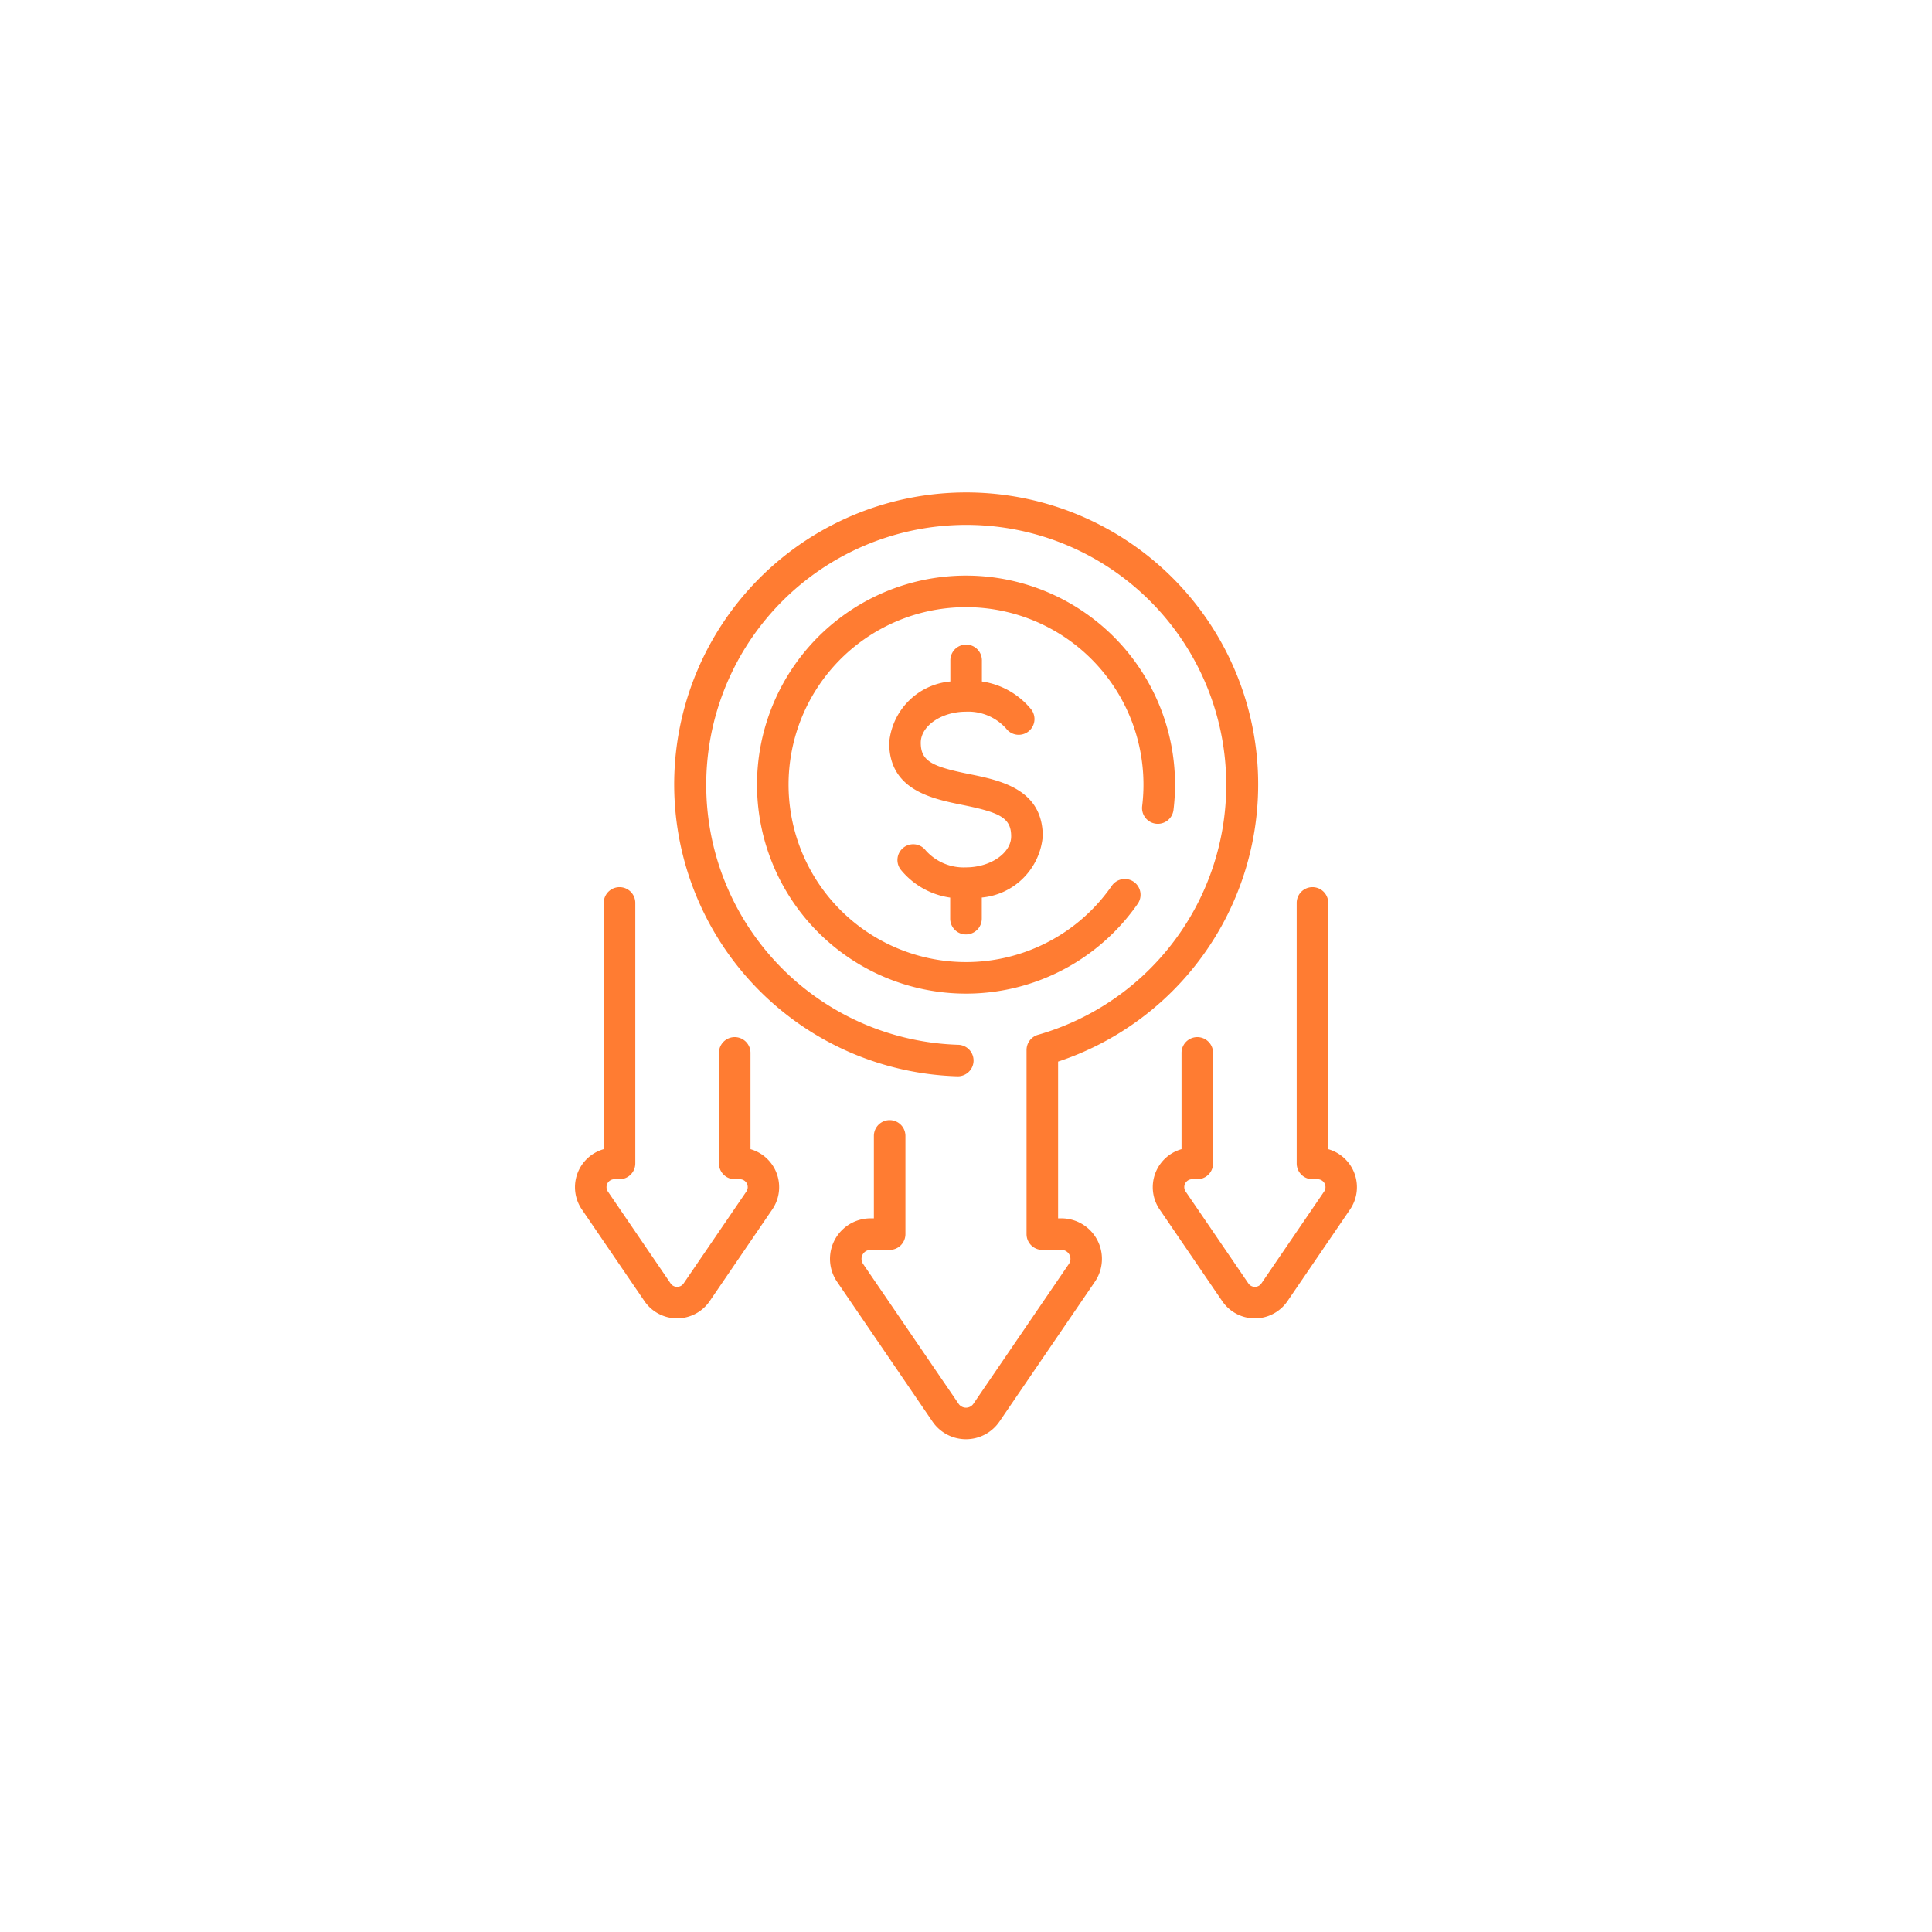 <svg xmlns="http://www.w3.org/2000/svg" xmlns:xlink="http://www.w3.org/1999/xlink" width="88" height="88" viewBox="0 0 88 88">
  <defs>
    <filter id="Elipse_11685" x="0" y="0" width="88" height="88" filterUnits="userSpaceOnUse">
      <feOffset input="SourceAlpha"/>
      <feGaussianBlur stdDeviation="3" result="blur"/>
      <feFlood flood-opacity="0.161"/>
      <feComposite operator="in" in2="blur"/>
      <feComposite in="SourceGraphic"/>
    </filter>
  </defs>
  <g id="Grupo_1110775" data-name="Grupo 1110775" transform="translate(-1282.051 -3121)">
    <g transform="matrix(1, 0, 0, 1, 1282.05, 3121)" filter="url(#Elipse_11685)">
      <circle id="Elipse_11685-2" data-name="Elipse 11685" cx="35" cy="35" r="35" transform="translate(9 9)" fill="#fff"/>
    </g>
    <g id="Grupo_1110774" data-name="Grupo 1110774" transform="translate(1266.589 3143.447)">
      <path id="Trazado_910702" data-name="Trazado 910702" d="M152.167,53.3a.718.718,0,0,0,.8-.627,9.52,9.52,0,1,0-1.629,4.274.718.718,0,0,0-1.18-.82A8.083,8.083,0,1,1,151.54,52.5.718.718,0,0,0,152.167,53.3Z" transform="translate(-84.054 -38.228)" fill="#ff7c32"/>
      <path id="Trazado_910703" data-name="Trazado 910703" d="M109.635,33.047h-.153v-7.14a13.3,13.3,0,1,0-4.59.67.718.718,0,0,0,.042-1.436,11.843,11.843,0,1,1,3.631-.454.719.719,0,0,0-.52.691v8.388a.718.718,0,0,0,.718.718h.872a.409.409,0,0,1,.338.64l-4.348,6.369a.409.409,0,0,1-.676,0L100.6,35.124a.409.409,0,0,1,.338-.64h.872a.719.719,0,0,0,.718-.718V29.292a.718.718,0,1,0-1.437,0v3.755h-.153a1.847,1.847,0,0,0-1.525,2.887l4.348,6.369a1.847,1.847,0,0,0,3.049,0l4.348-6.369a1.847,1.847,0,0,0-1.525-2.887Z" transform="translate(-45.825)" fill="#ff7c32"/>
      <path id="Trazado_910704" data-name="Trazado 910704" d="M49.646,211.934v-4.386a.718.718,0,0,0-1.437,0v5.037a.719.719,0,0,0,.718.718h.23a.359.359,0,0,1,.3.562L46.6,218.049a.359.359,0,0,1-.593,0l-2.856-4.184a.359.359,0,0,1,.3-.562h.23a.719.719,0,0,0,.718-.718V200.718a.718.718,0,1,0-1.437,0v11.215a1.8,1.8,0,0,0-1,2.742l2.856,4.184a1.8,1.8,0,0,0,2.967,0l2.856-4.184A1.8,1.8,0,0,0,49.646,211.934Z" transform="translate(0 -182.038)" fill="#ff7c32"/>
      <path id="Trazado_910705" data-name="Trazado 910705" d="M342.7,211.934V200.718a.718.718,0,1,0-1.437,0v11.867a.718.718,0,0,0,.718.718h.23a.359.359,0,0,1,.3.562l-2.856,4.184a.359.359,0,0,1-.593,0l-2.857-4.184a.359.359,0,0,1,.3-.562h.23a.719.719,0,0,0,.719-.718v-5.037a.718.718,0,0,0-1.437,0v4.386a1.8,1.8,0,0,0-1,2.742l2.856,4.184a1.8,1.8,0,0,0,2.967,0l2.856-4.184A1.8,1.8,0,0,0,342.7,211.934Z" transform="translate(-266.738 -182.038)" fill="#ff7c32"/>
      <path id="Trazado_910706" data-name="Trazado 910706" d="M204.5,90.2a.719.719,0,0,0,.718-.718v-.962a3.068,3.068,0,0,0,2.777-2.789c0-2.155-1.94-2.549-3.356-2.836-1.681-.341-2.2-.582-2.2-1.428,0-.766.944-1.413,2.062-1.413a2.315,2.315,0,0,1,1.829.772.718.718,0,1,0,1.14-.874,3.545,3.545,0,0,0-2.247-1.274v-.961a.718.718,0,1,0-1.437,0v.961A3.07,3.07,0,0,0,201,81.469c0,2.155,1.94,2.549,3.356,2.836,1.681.341,2.2.582,2.2,1.428,0,.766-.944,1.413-2.062,1.413a2.315,2.315,0,0,1-1.829-.772.718.718,0,1,0-1.14.874,3.547,3.547,0,0,0,2.254,1.275v.96A.718.718,0,0,0,204.5,90.2Z" transform="translate(-145.037 -70.085)" fill="#ff7c32"/>
    </g>
  </g>
</svg>
